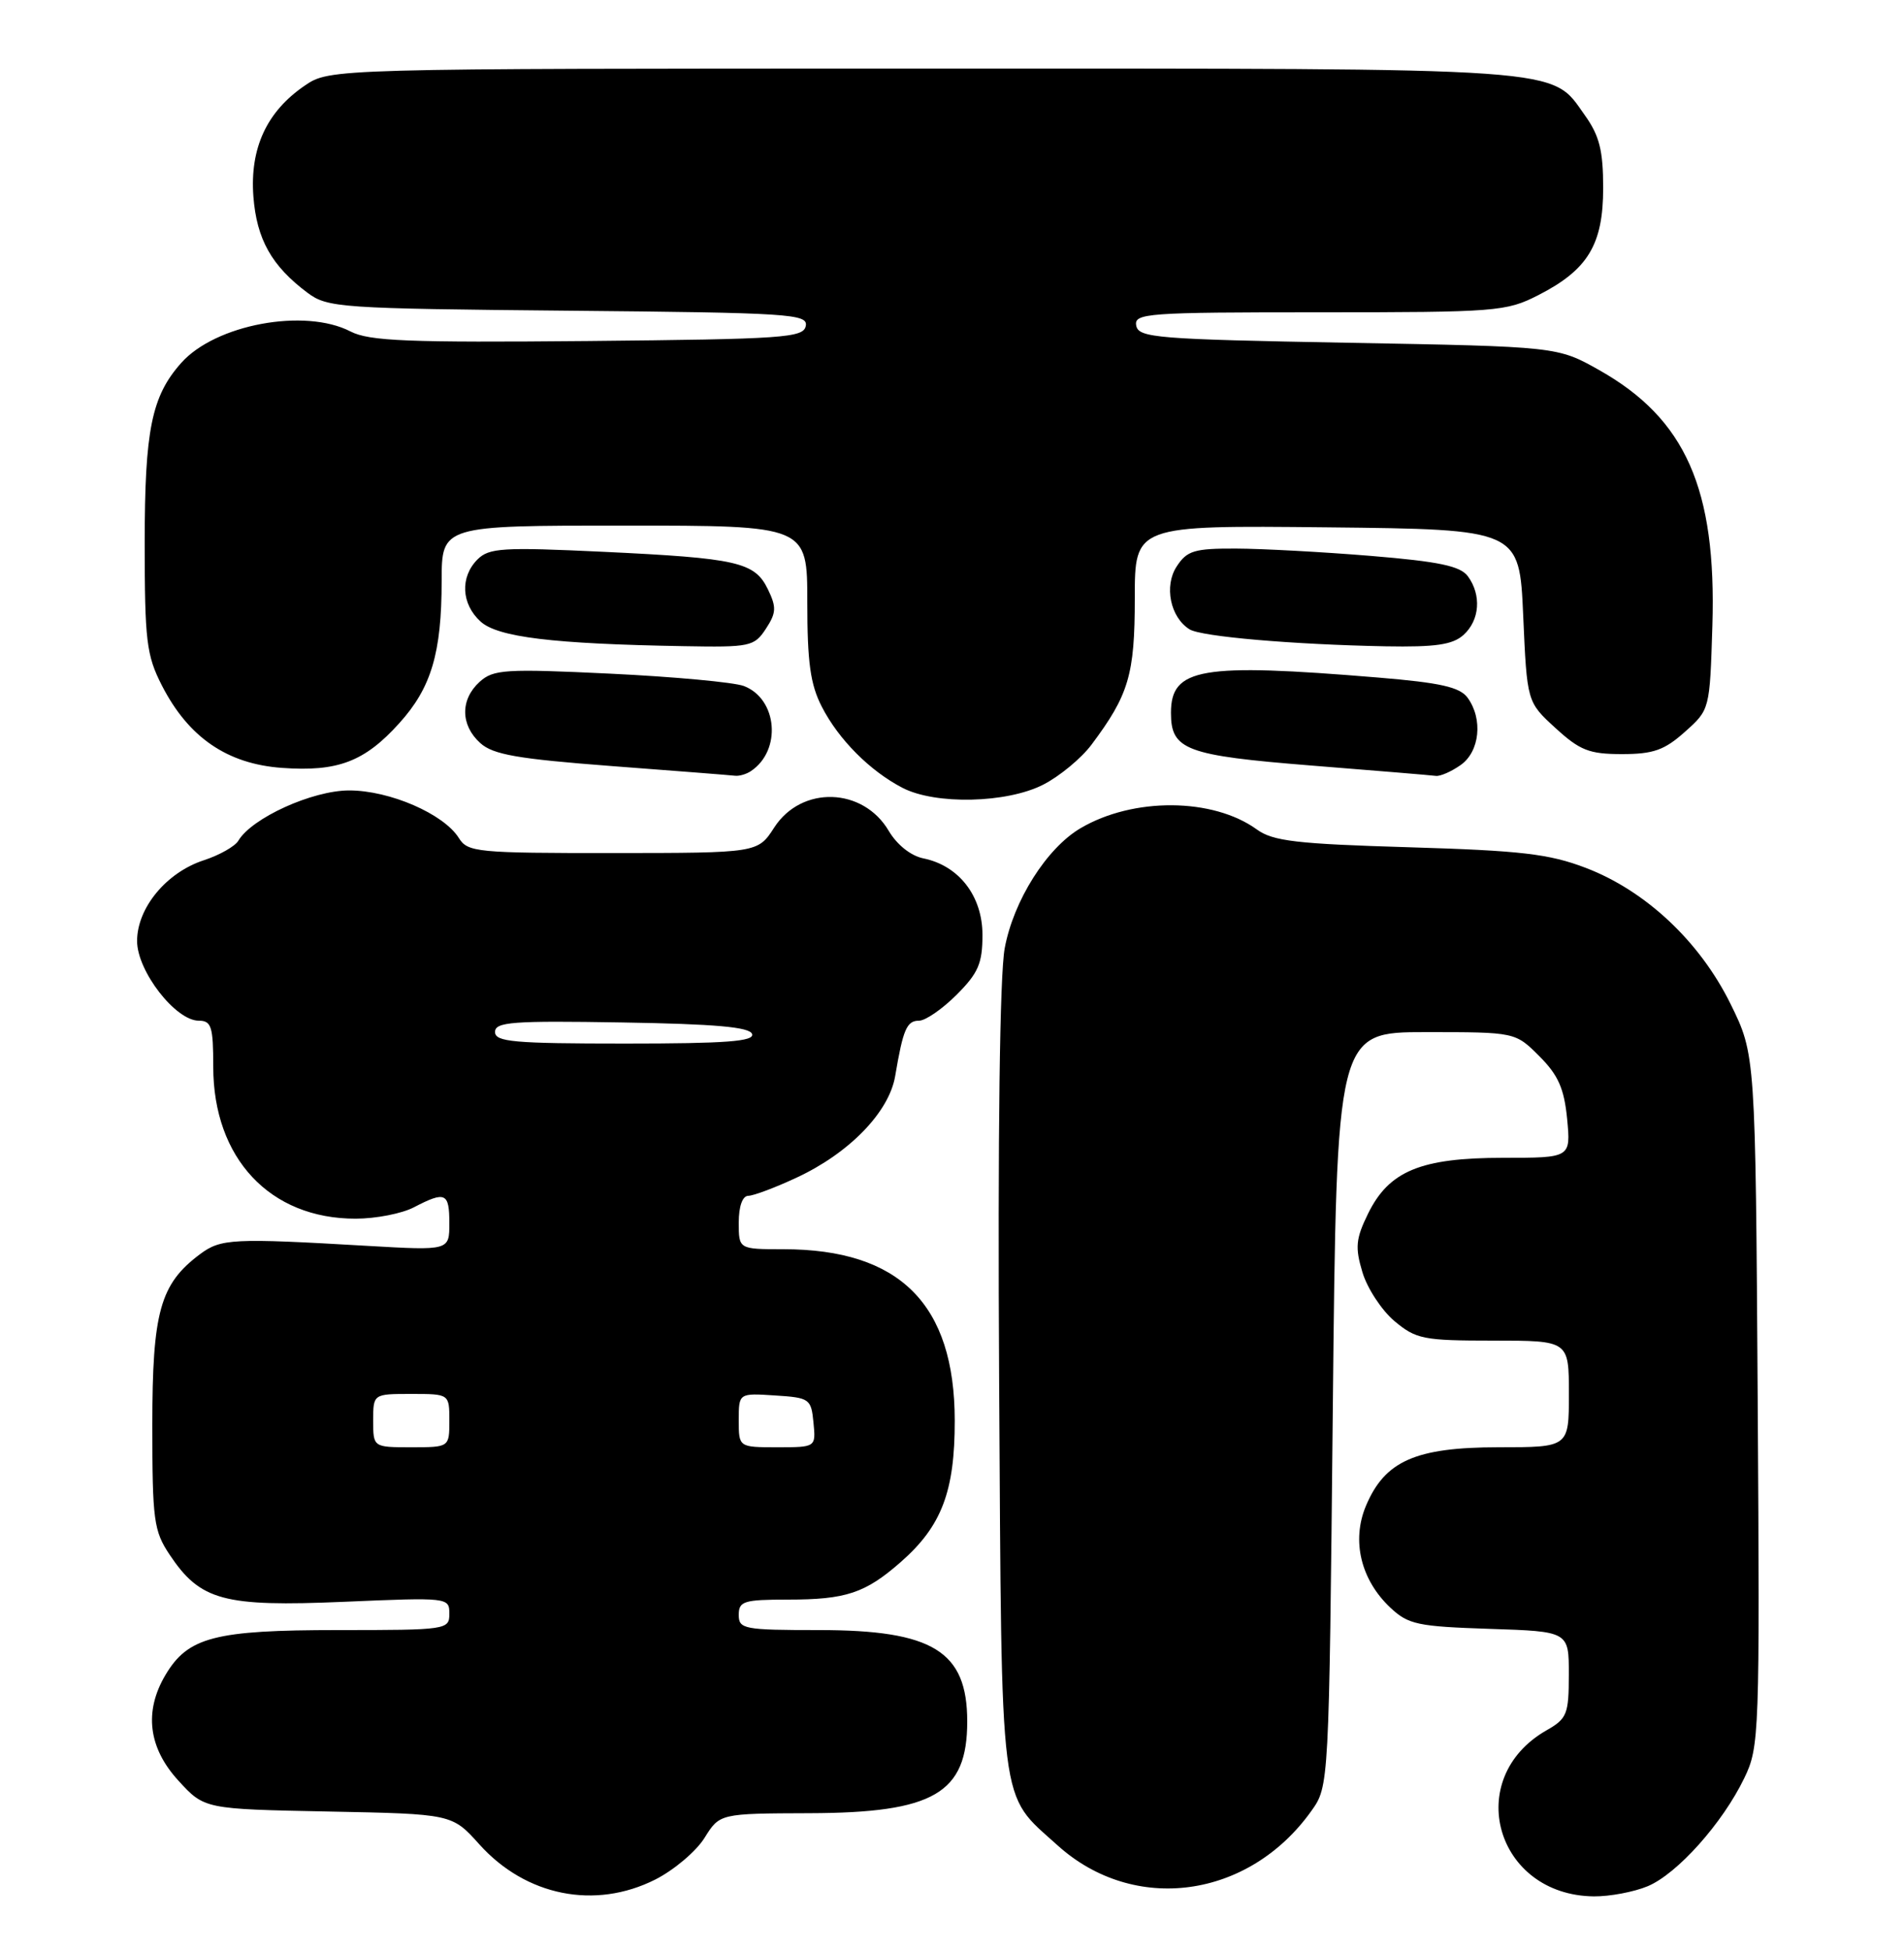 <?xml version="1.0" encoding="UTF-8" standalone="no"?>
<!DOCTYPE svg PUBLIC "-//W3C//DTD SVG 1.1//EN" "http://www.w3.org/Graphics/SVG/1.1/DTD/svg11.dtd" >
<svg xmlns="http://www.w3.org/2000/svg" xmlns:xlink="http://www.w3.org/1999/xlink" version="1.1" viewBox="0 0 250 256">
 <g >
 <path fill="currentColor"
d=" M 86.04 246.75 C 88.49 245.51 91.40 243.05 92.50 241.29 C 94.50 238.08 94.50 238.08 106.30 238.04 C 122.62 237.99 127.00 235.44 127.00 226.00 C 127.00 216.78 122.50 214.00 107.55 214.00 C 97.67 214.00 97.00 213.87 97.00 212.00 C 97.00 210.21 97.67 210.00 103.43 210.00 C 111.08 210.00 113.61 209.16 118.28 205.06 C 123.64 200.36 125.37 195.81 125.36 186.50 C 125.35 171.20 118.14 164.00 102.85 164.00 C 97.00 164.00 97.00 164.00 97.00 160.50 C 97.00 158.37 97.49 157.00 98.25 156.99 C 98.94 156.98 101.80 155.91 104.60 154.60 C 111.52 151.38 116.74 146.00 117.54 141.26 C 118.58 135.11 119.06 134.00 120.67 134.00 C 121.51 134.00 123.73 132.47 125.60 130.60 C 128.45 127.75 129.00 126.48 129.00 122.74 C 129.00 117.63 125.91 113.64 121.24 112.69 C 119.60 112.36 117.78 110.91 116.70 109.09 C 113.33 103.35 105.25 103.10 101.67 108.62 C 99.50 111.98 99.50 111.98 80.49 111.99 C 62.63 112.00 61.41 111.88 60.25 110.02 C 58.27 106.85 51.17 103.77 45.85 103.77 C 41.02 103.77 33.05 107.39 31.29 110.38 C 30.85 111.11 28.83 112.26 26.78 112.93 C 21.85 114.53 18.00 119.19 18.00 123.54 C 18.00 127.49 23.05 134.00 26.10 134.00 C 27.76 134.00 28.00 134.78 28.00 140.04 C 28.00 152.06 35.45 160.01 46.70 159.99 C 49.34 159.99 52.79 159.32 54.36 158.49 C 58.48 156.35 59.00 156.58 59.00 160.59 C 59.00 164.18 59.00 164.18 48.25 163.56 C 30.54 162.53 29.01 162.60 26.25 164.66 C 21.02 168.57 20.00 172.23 20.00 187.09 C 20.00 199.58 20.19 200.98 22.27 204.10 C 26.30 210.14 29.35 210.96 45.13 210.29 C 58.85 209.70 59.00 209.72 59.00 211.85 C 59.00 213.95 58.68 214.00 44.40 214.00 C 28.17 214.00 24.66 214.92 21.71 219.92 C 18.89 224.69 19.48 229.46 23.42 233.76 C 26.84 237.50 26.84 237.50 43.10 237.82 C 59.35 238.14 59.35 238.14 62.93 242.12 C 69.03 248.92 78.12 250.74 86.04 246.75 Z  M 216.34 247.63 C 220.22 246.01 226.17 239.36 229.03 233.43 C 231.01 229.34 231.07 227.80 230.79 183.83 C 230.50 138.45 230.50 138.45 227.22 131.79 C 223.19 123.61 216.09 116.94 208.20 113.93 C 203.40 112.10 199.73 111.67 185.02 111.23 C 170.23 110.79 167.14 110.43 165.02 108.89 C 159.25 104.72 148.78 104.65 141.86 108.74 C 137.42 111.36 133.07 118.25 131.92 124.49 C 131.27 128.02 131.00 148.94 131.19 181.29 C 131.54 238.52 131.13 235.27 138.86 242.26 C 148.89 251.32 163.96 249.28 172.18 237.75 C 174.50 234.50 174.50 234.50 175.00 185.00 C 175.50 135.50 175.50 135.50 187.23 135.50 C 198.96 135.50 198.96 135.50 202.12 138.66 C 204.60 141.14 205.38 142.90 205.77 146.91 C 206.25 152.00 206.25 152.00 197.38 152.00 C 186.53 152.00 182.37 153.73 179.62 159.35 C 178.02 162.62 177.91 163.77 178.89 167.02 C 179.52 169.13 181.41 172.01 183.09 173.43 C 185.93 175.81 186.88 176.00 196.08 176.00 C 206.00 176.00 206.00 176.00 206.00 183.00 C 206.00 190.00 206.00 190.00 196.75 190.00 C 185.85 190.01 181.82 191.80 179.34 197.72 C 177.44 202.28 178.68 207.41 182.56 211.06 C 184.91 213.27 186.15 213.53 195.58 213.84 C 206.00 214.18 206.00 214.18 205.99 219.84 C 205.99 225.04 205.75 225.63 203.08 227.15 C 192.00 233.46 196.37 248.82 209.28 248.96 C 211.36 248.98 214.54 248.38 216.34 247.63 Z  M 136.98 103.01 C 139.13 101.91 141.98 99.55 143.32 97.76 C 148.22 91.21 149.00 88.58 149.00 78.53 C 149.00 68.97 149.00 68.97 174.25 69.23 C 199.50 69.50 199.50 69.50 200.00 80.83 C 200.50 92.16 200.50 92.16 204.24 95.58 C 207.45 98.52 208.67 99.00 212.97 99.00 C 217.08 99.00 218.55 98.48 221.23 96.08 C 224.50 93.17 224.50 93.16 224.84 82.14 C 225.39 64.17 221.32 54.99 210.00 48.60 C 204.50 45.50 204.50 45.50 177.01 45.00 C 151.86 44.54 149.50 44.35 149.19 42.75 C 148.88 41.12 150.55 41.00 173.21 41.00 C 196.51 41.00 197.77 40.90 201.98 38.75 C 208.50 35.42 210.50 32.11 210.50 24.68 C 210.50 19.76 210.01 17.81 208.10 15.14 C 203.56 8.77 206.80 9.00 121.18 9.00 C 43.30 9.00 43.30 9.00 40.00 11.25 C 35.02 14.65 32.80 19.45 33.27 25.79 C 33.70 31.41 35.66 34.91 40.38 38.44 C 43.01 40.40 44.63 40.51 74.64 40.79 C 103.72 41.06 106.11 41.21 105.80 42.79 C 105.50 44.35 102.95 44.52 77.22 44.77 C 53.56 44.99 48.48 44.78 46.03 43.52 C 40.02 40.41 28.28 42.59 23.79 47.65 C 19.90 52.02 19.00 56.46 19.00 71.26 C 19.00 84.14 19.23 86.02 21.25 89.98 C 24.74 96.80 29.81 100.29 37.02 100.81 C 44.34 101.34 47.87 100.00 52.42 94.95 C 56.63 90.30 57.99 85.73 57.99 76.25 C 58.00 69.00 58.00 69.00 82.00 69.00 C 106.00 69.00 106.00 69.00 106.00 79.04 C 106.00 86.96 106.40 89.86 107.91 92.79 C 110.12 97.09 114.22 101.21 118.50 103.43 C 122.82 105.67 132.18 105.46 136.98 103.01 Z  M 98.60 101.23 C 102.66 98.52 102.09 91.75 97.67 90.06 C 96.36 89.57 88.47 88.84 80.13 88.44 C 66.34 87.78 64.79 87.88 62.98 89.51 C 60.42 91.83 60.45 95.20 63.06 97.55 C 64.73 99.07 67.97 99.63 80.31 100.57 C 88.66 101.20 95.95 101.77 96.50 101.84 C 97.05 101.91 98.00 101.64 98.60 101.23 Z  M 191.78 100.44 C 194.30 98.68 194.74 94.40 192.70 91.60 C 191.67 90.20 189.14 89.63 180.95 88.95 C 157.64 87.02 153.75 87.69 153.75 93.59 C 153.75 98.45 155.69 99.18 172.17 100.50 C 180.60 101.17 187.96 101.78 188.53 101.86 C 189.09 101.94 190.56 101.30 191.78 100.44 Z  M 100.56 82.55 C 101.93 80.46 101.97 79.72 100.83 77.37 C 99.09 73.79 96.85 73.28 79.15 72.44 C 66.01 71.82 64.22 71.93 62.70 73.44 C 60.39 75.75 60.56 79.29 63.10 81.60 C 65.37 83.65 72.55 84.53 89.73 84.83 C 98.50 84.99 99.03 84.88 100.56 82.55 Z  M 192.17 83.35 C 194.30 81.42 194.54 78.12 192.74 75.66 C 191.75 74.31 188.96 73.72 179.99 72.98 C 173.67 72.46 165.70 72.03 162.27 72.02 C 156.82 72.00 155.85 72.29 154.50 74.37 C 152.82 76.92 153.66 81.05 156.19 82.62 C 157.71 83.58 169.84 84.62 181.92 84.85 C 188.51 84.97 190.74 84.64 192.17 83.35 Z  M 49.00 186.50 C 49.00 183.00 49.00 183.00 54.00 183.00 C 59.00 183.00 59.00 183.00 59.00 186.50 C 59.00 190.00 59.00 190.00 54.00 190.00 C 49.00 190.00 49.00 190.00 49.00 186.50 Z  M 97.00 186.45 C 97.00 182.89 97.00 182.89 101.75 183.20 C 106.30 183.49 106.51 183.63 106.81 186.75 C 107.13 190.00 107.13 190.00 102.06 190.00 C 97.00 190.00 97.00 190.00 97.00 186.45 Z  M 65.00 135.48 C 65.00 134.16 67.28 133.99 81.67 134.23 C 93.91 134.43 98.45 134.83 98.75 135.75 C 99.07 136.72 95.31 137.00 82.08 137.00 C 67.44 137.00 65.00 136.78 65.00 135.48 Z "/>
</g>
</svg>